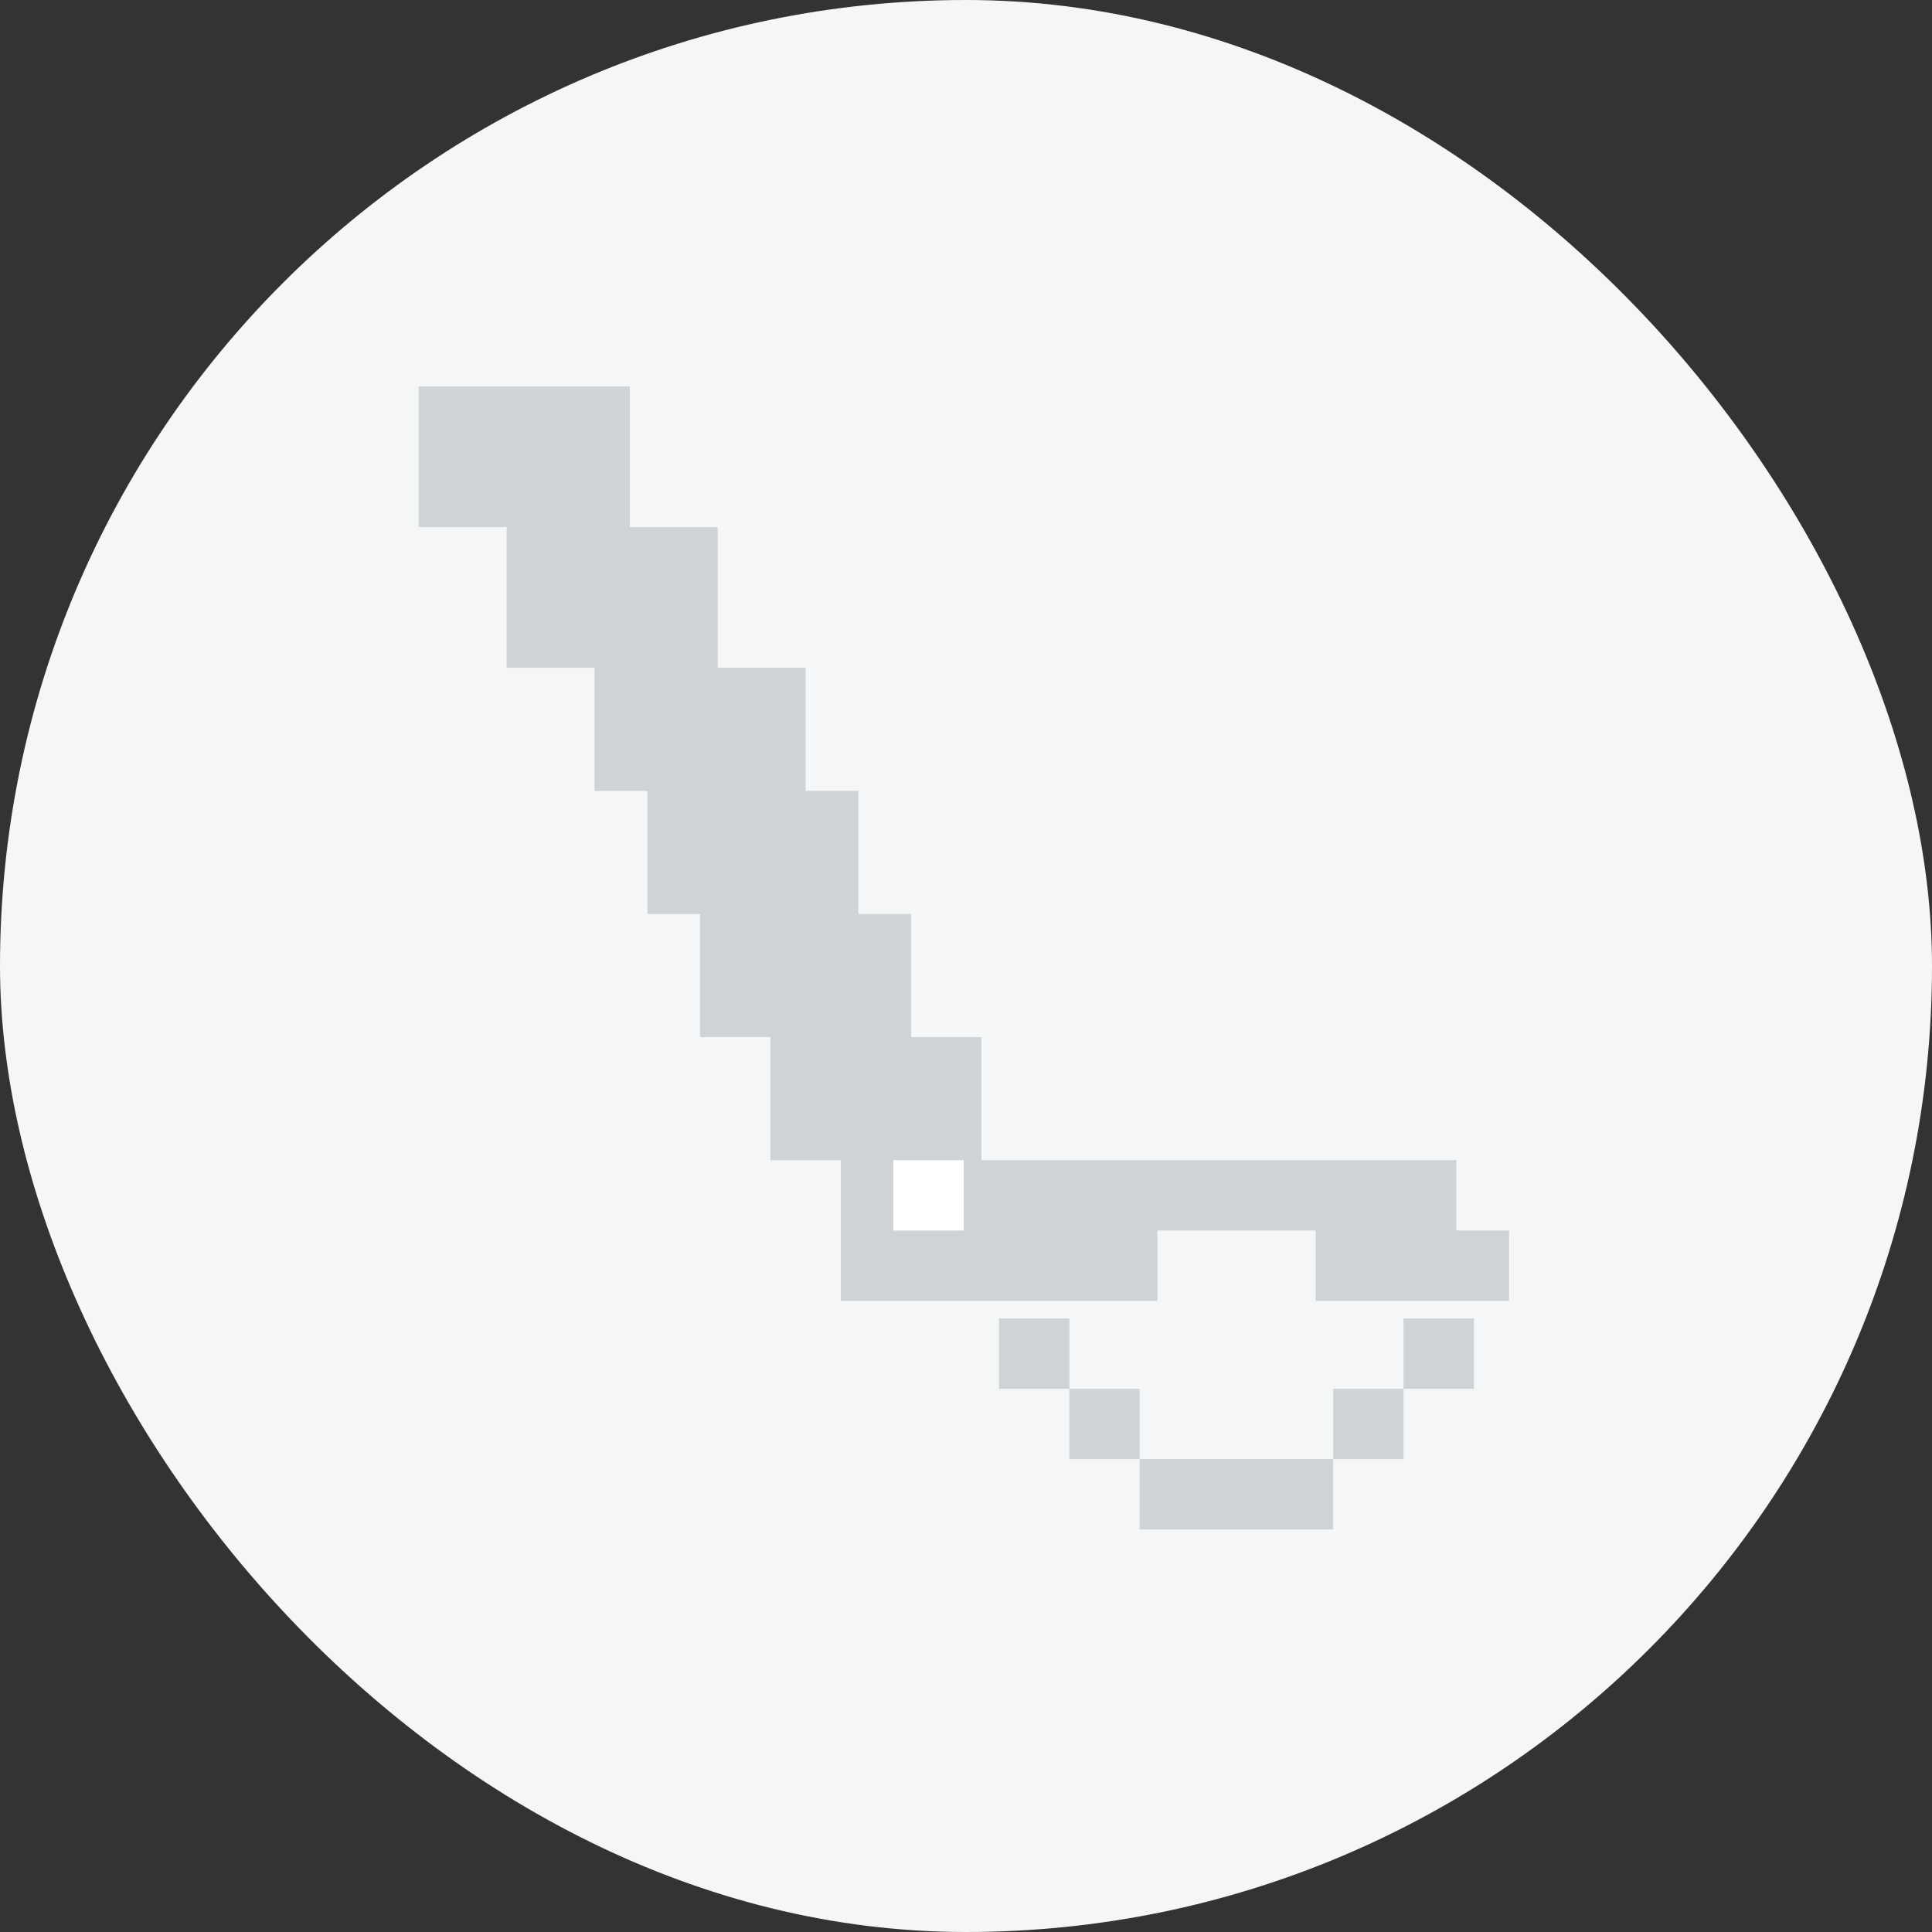 <svg xmlns="http://www.w3.org/2000/svg" width="50" height="50" viewBox="0 0 50 50" fill="none">
<rect x="0" y="0" width="50" height="50" fill="#333333" stroke="none"/>
<rect width="50" height="50" rx="25" fill="#F5F6F7"/>
<path d="M34.502 39.583H29.495V37.763H34.502V39.583ZM27.676 35.942H29.495V37.763H27.675V35.942H25.855V34.122H27.676V35.942ZM38.145 35.942H36.324V37.763H34.504V35.942H36.323V34.122H38.145V35.942ZM39.056 33.667H34.049V31.846H29.953V33.667H21.761V30.025H19.938V26.84H18.118V23.654H16.754V20.468H15.387V17.282H13.111V13.641H10.836V10H16.298V13.641H18.573V17.282H20.849V20.468H22.216V23.654H23.58V26.84H25.399V30.025H37.69V31.846H39.056V33.667Z" fill="#CED3D6"/>
<rect width="1.821" height="1.821" transform="matrix(-1 0 0 1 24.941 30.026)" fill="white"/>
</svg>